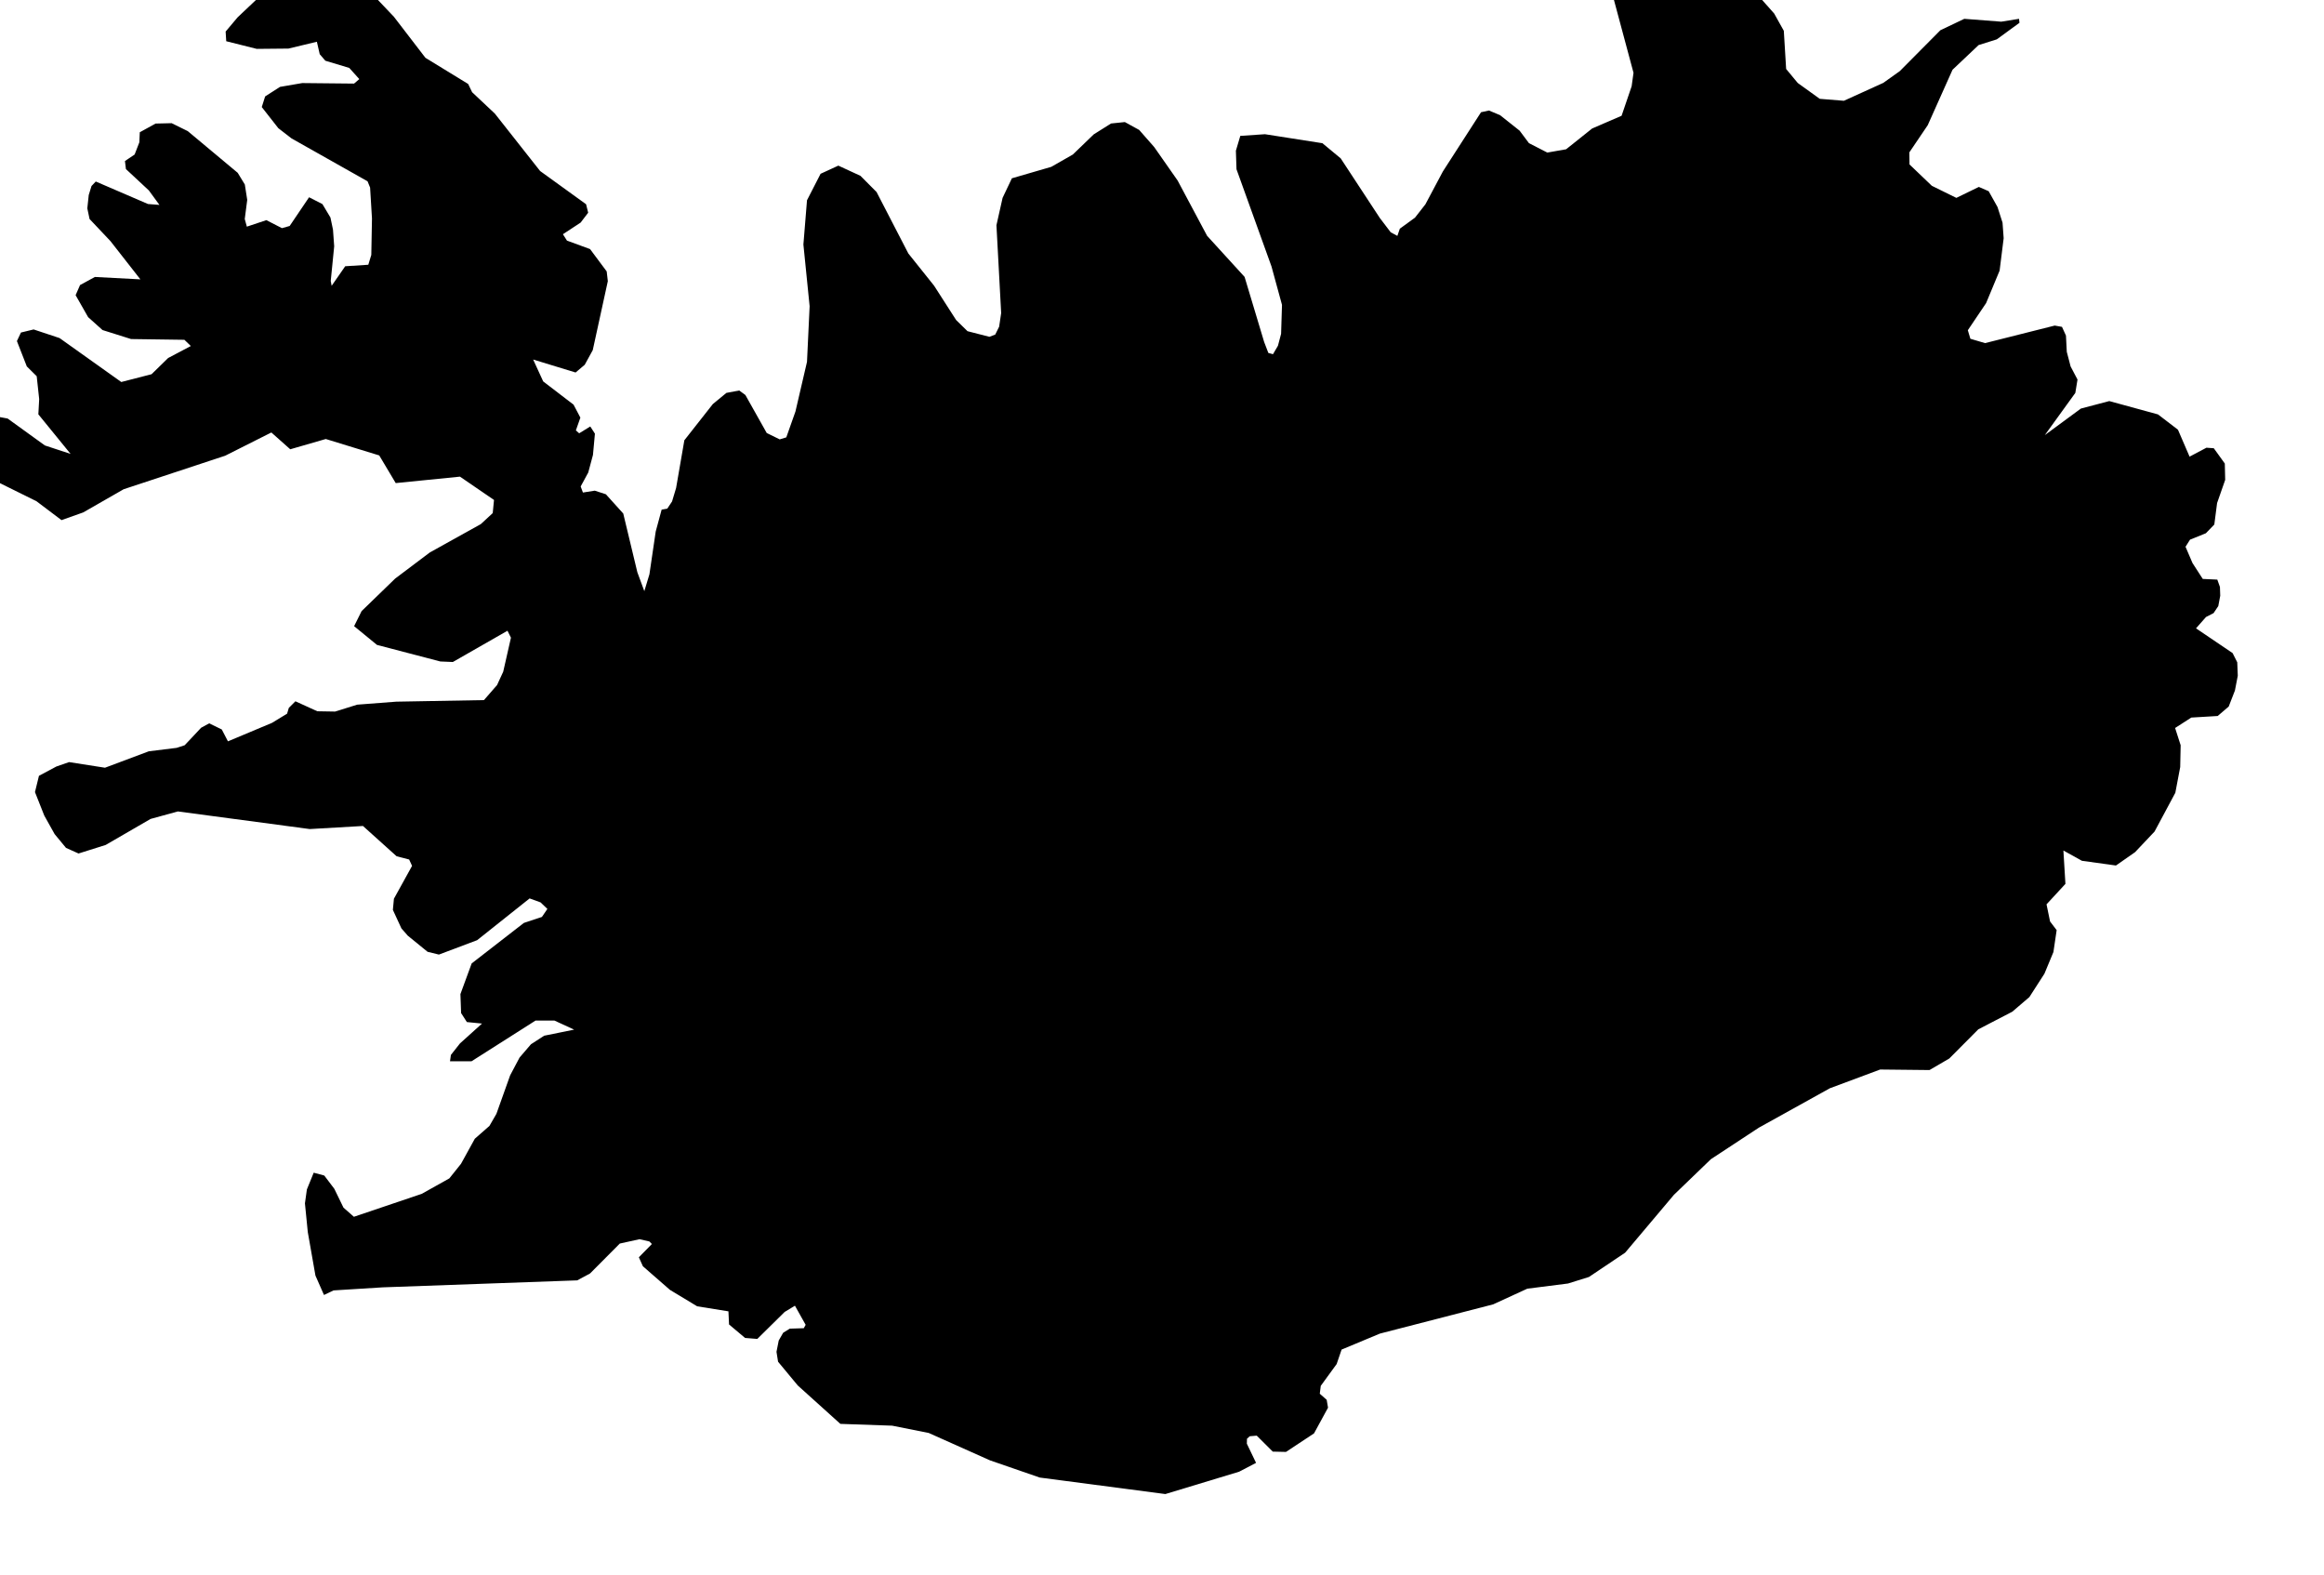 <svg xmlns="http://www.w3.org/2000/svg" viewBox="407 212 31 21"><path d="m 431.274,213.318 0.322,0.026 0.526,-0.239 0.22,-0.157 0.541,-0.545 0.319,-0.152 0.493,0.038 0.237,-0.038 0.006,0.053 -0.303,0.221 -0.242,0.076 -0.348,0.329 -0.331,0.74 -0.245,0.362 0.002,0.161 0.298,0.285 0.327,0.161 0.3,-0.146 0.131,0.057 0.118,0.211 0.067,0.209 0.015,0.207 -0.054,0.432 -0.18,0.433 -0.244,0.362 0.034,0.114 0.196,0.058 0.929,-0.234 0.097,0.017 0.053,0.117 0.011,0.216 0.051,0.195 0.092,0.175 -0.029,0.178 -0.407,0.563 0.481,-0.354 0.379,-0.1 0.65,0.178 0.266,0.204 0.155,0.359 0.225,-0.119 0.098,0.007 0.147,0.204 0.005,0.218 -0.108,0.309 -0.037,0.286 -0.113,0.117 -0.211,0.085 -0.06,0.095 0.093,0.217 0.137,0.212 0.194,0.009 0.035,0.098 0.004,0.117 -0.026,0.138 -0.063,0.094 -0.101,0.052 -0.133,0.151 0.488,0.33 0.062,0.123 0.007,0.179 -0.038,0.197 -0.083,0.214 -0.147,0.126 -0.352,0.021 -0.216,0.139 0.074,0.23 -0.006,0.291 -0.065,0.343 -0.277,0.517 -0.26,0.275 -0.255,0.178 -0.454,-0.063 -0.247,-0.137 0.027,0.445 -0.252,0.273 0.047,0.228 0.088,0.116 -0.043,0.292 -0.12,0.289 -0.201,0.312 -0.228,0.195 -0.453,0.235 -0.387,0.389 -0.264,0.154 -0.658,-0.007 -0.671,0.25 -0.948,0.526 -0.639,0.42 -0.493,0.475 -0.651,0.772 -0.483,0.324 -0.279,0.087 -0.543,0.069 -0.455,0.209 -1.511,0.39 -0.511,0.213 -0.066,0.193 -0.212,0.291 -0.013,0.105 0.092,0.081 0.018,0.105 -0.187,0.343 -0.374,0.247 -0.176,-0.004 -0.214,-0.213 -0.093,0.008 -0.037,0.033 -0.002,0.066 0.123,0.256 -0.226,0.118 -0.984,0.298 -1.675,-0.22 -0.663,-0.229 -0.819,-0.366 -0.487,-0.097 -0.691,-0.024 -0.568,-0.512 -0.263,-0.317 -0.021,-0.132 0.03,-0.151 0.059,-0.103 0.088,-0.055 0.187,-0.006 0.025,-0.045 -0.143,-0.255 -0.137,0.083 -0.365,0.36 -0.163,-0.013 -0.214,-0.18 -0.008,-0.175 -0.417,-0.067 -0.363,-0.219 -0.361,-0.315 -0.054,-0.12 0.174,-0.177 -0.034,-0.034 -0.131,-0.03 -0.263,0.058 -0.397,0.399 -0.171,0.092 -2.593,0.093 -0.658,0.041 -0.127,0.061 -0.114,-0.259 -0.102,-0.58 -0.038,-0.383 0.026,-0.186 0.091,-0.223 0.141,0.038 0.134,0.177 0.122,0.251 0.139,0.122 0.905,-0.306 0.368,-0.206 0.156,-0.195 0.184,-0.334 0.195,-0.171 0.093,-0.161 0.183,-0.513 0.126,-0.238 0.152,-0.177 0.176,-0.114 0.4,-0.081 -0.263,-0.121 -0.252,0 -0.854,0.543 -0.287,0 0.012,-0.085 0.121,-0.153 0.294,-0.265 -0.202,-0.02 -0.077,-0.12 -0.009,-0.253 0.15,-0.409 0.696,-0.54 0.241,-0.08 0.073,-0.107 -0.091,-0.087 -0.146,-0.053 -0.7,0.557 -0.51,0.192 -0.151,-0.037 -0.264,-0.215 -0.085,-0.097 -0.114,-0.247 0.014,-0.149 0.242,-0.438 -0.039,-0.085 -0.167,-0.043 -0.449,-0.404 -0.71,0.041 -1.759,-0.235 -0.364,0.1 -0.599,0.347 -0.362,0.114 -0.167,-0.075 -0.152,-0.184 -0.138,-0.247 -0.124,-0.313 0.053,-0.217 0.232,-0.124 0.17,-0.059 0.479,0.075 0.584,-0.219 0.372,-0.046 0.107,-0.035 0.219,-0.233 0.108,-0.059 0.168,0.082 0.082,0.158 0.587,-0.246 0.202,-0.123 0.023,-0.077 0.088,-0.088 0.292,0.133 0.237,0.004 0.295,-0.092 0.522,-0.04 1.169,-0.021 0.175,-0.201 0.082,-0.178 0.103,-0.453 -0.046,-0.093 -0.729,0.417 -0.167,-0.007 -0.845,-0.221 -0.305,-0.25 0.1,-0.201 0.448,-0.434 0.462,-0.348 0.68,-0.378 0.159,-0.147 0.017,-0.175 -0.454,-0.311 -0.857,0.086 -0.22,-0.369 -0.713,-0.219 -0.474,0.137 -0.252,-0.224 -0.616,0.31 -1.354,0.447 -0.539,0.309 -0.29,0.103 -0.334,-0.252 -0.576,-0.285 -0.648,-0.089 -0.058,-0.168 0.378,-0.515 0.259,-0.094 0.26,0.048 0.497,0.359 0.343,0.113 -0.43,-0.528 0.011,-0.203 -0.033,-0.305 -0.132,-0.131 -0.132,-0.338 0.054,-0.114 0.169,-0.041 0.346,0.115 0.823,0.586 0.404,-0.104 0.221,-0.216 0.303,-0.16 -0.086,-0.083 -0.711,-0.01 -0.381,-0.12 -0.192,-0.172 -0.167,-0.293 0.059,-0.135 0.198,-0.108 0.607,0.032 -0.4,-0.511 -0.278,-0.294 -0.03,-0.142 0.019,-0.178 0.037,-0.12 0.057,-0.06 0.696,0.3 0.153,0.012 -0.141,-0.193 -0.306,-0.285 -0.013,-0.107 0.129,-0.087 0.063,-0.163 0.006,-0.134 0.211,-0.116 0.214,-0.005 0.215,0.106 0.666,0.556 0.095,0.156 0.032,0.205 -0.033,0.255 0.028,0.102 0.26,-0.087 0.208,0.107 0.103,-0.029 0.259,-0.383 0.178,0.091 0.107,0.179 0.034,0.162 0.016,0.222 -0.046,0.462 0.012,0.065 0.181,-0.261 0.308,-0.02 0.04,-0.131 0.009,-0.486 -0.025,-0.412 -0.034,-0.084 -1.014,-0.572 -0.176,-0.136 -0.221,-0.282 0.045,-0.142 0.198,-0.127 0.297,-0.051 0.691,0.007 0.07,-0.06 -0.134,-0.149 -0.319,-0.096 -0.075,-0.087 -0.038,-0.166 -0.379,0.091 -0.423,0.004 -0.407,-0.102 -0.008,-0.129 0.16,-0.19 0.333,-0.315 0.154,-0.079 0.465,0.055 0.461,-0.089 0.374,0.108 0.297,0.312 0.421,0.548 0.57,0.349 0.053,0.11 0.303,0.285 0.604,0.766 0.613,0.443 0.028,0.113 -0.101,0.132 -0.236,0.155 0.054,0.085 0.308,0.113 0.222,0.298 0.015,0.13 -0.201,0.92 -0.107,0.195 -0.122,0.103 -0.566,-0.173 0.134,0.292 0.405,0.31 0.091,0.173 -0.06,0.17 0.044,0.039 0.148,-0.091 0.062,0.096 -0.026,0.283 -0.063,0.235 -0.101,0.186 0.03,0.081 0.158,-0.025 0.148,0.048 0.232,0.257 0.188,0.783 0.093,0.252 0.068,-0.224 0.084,-0.571 0.079,-0.292 0.075,-0.013 0.064,-0.096 0.054,-0.18 0.11,-0.636 0.38,-0.483 0.181,-0.149 0.171,-0.032 0.082,0.06 0.285,0.507 0.173,0.085 0.088,-0.027 0.122,-0.345 0.154,-0.662 0.035,-0.742 -0.083,-0.823 0.048,-0.59 0.181,-0.353 0.237,-0.109 0.295,0.136 0.215,0.216 0.424,0.82 0.343,0.429 0.294,0.458 0.152,0.149 0.292,0.075 0.078,-0.03 0.052,-0.105 0.027,-0.182 -0.063,-1.171 0.082,-0.365 0.124,-0.261 0.526,-0.153 0.287,-0.164 0.279,-0.269 0.231,-0.145 0.184,-0.019 0.191,0.105 0.201,0.229 0.312,0.446 0.393,0.737 0.5,0.548 0.261,0.868 0.056,0.146 0.062,0.017 0.066,-0.113 0.042,-0.159 0.012,-0.386 -0.14,-0.512 -0.467,-1.297 -0.008,-0.247 0.059,-0.198 0.329,-0.022 0.766,0.12 0.244,0.202 0.521,0.794 0.146,0.192 0.089,0.048 0.033,-0.096 0.202,-0.147 0.139,-0.178 0.233,-0.438 0.509,-0.79 0.106,-0.023 0.148,0.062 0.261,0.207 0.124,0.166 0.245,0.126 0.251,-0.044 0.347,-0.277 0.393,-0.17 0.134,-0.393 0.025,-0.18 -0.316,-1.177 0.133,-0.242 0.685,-0.293 0.599,-0.023 0.142,0.081 0.377,0.575 0.256,0.288 0.129,0.231 0.031,0.509 0.155,0.187 z" name="Iceland" id="is"></path></svg>
